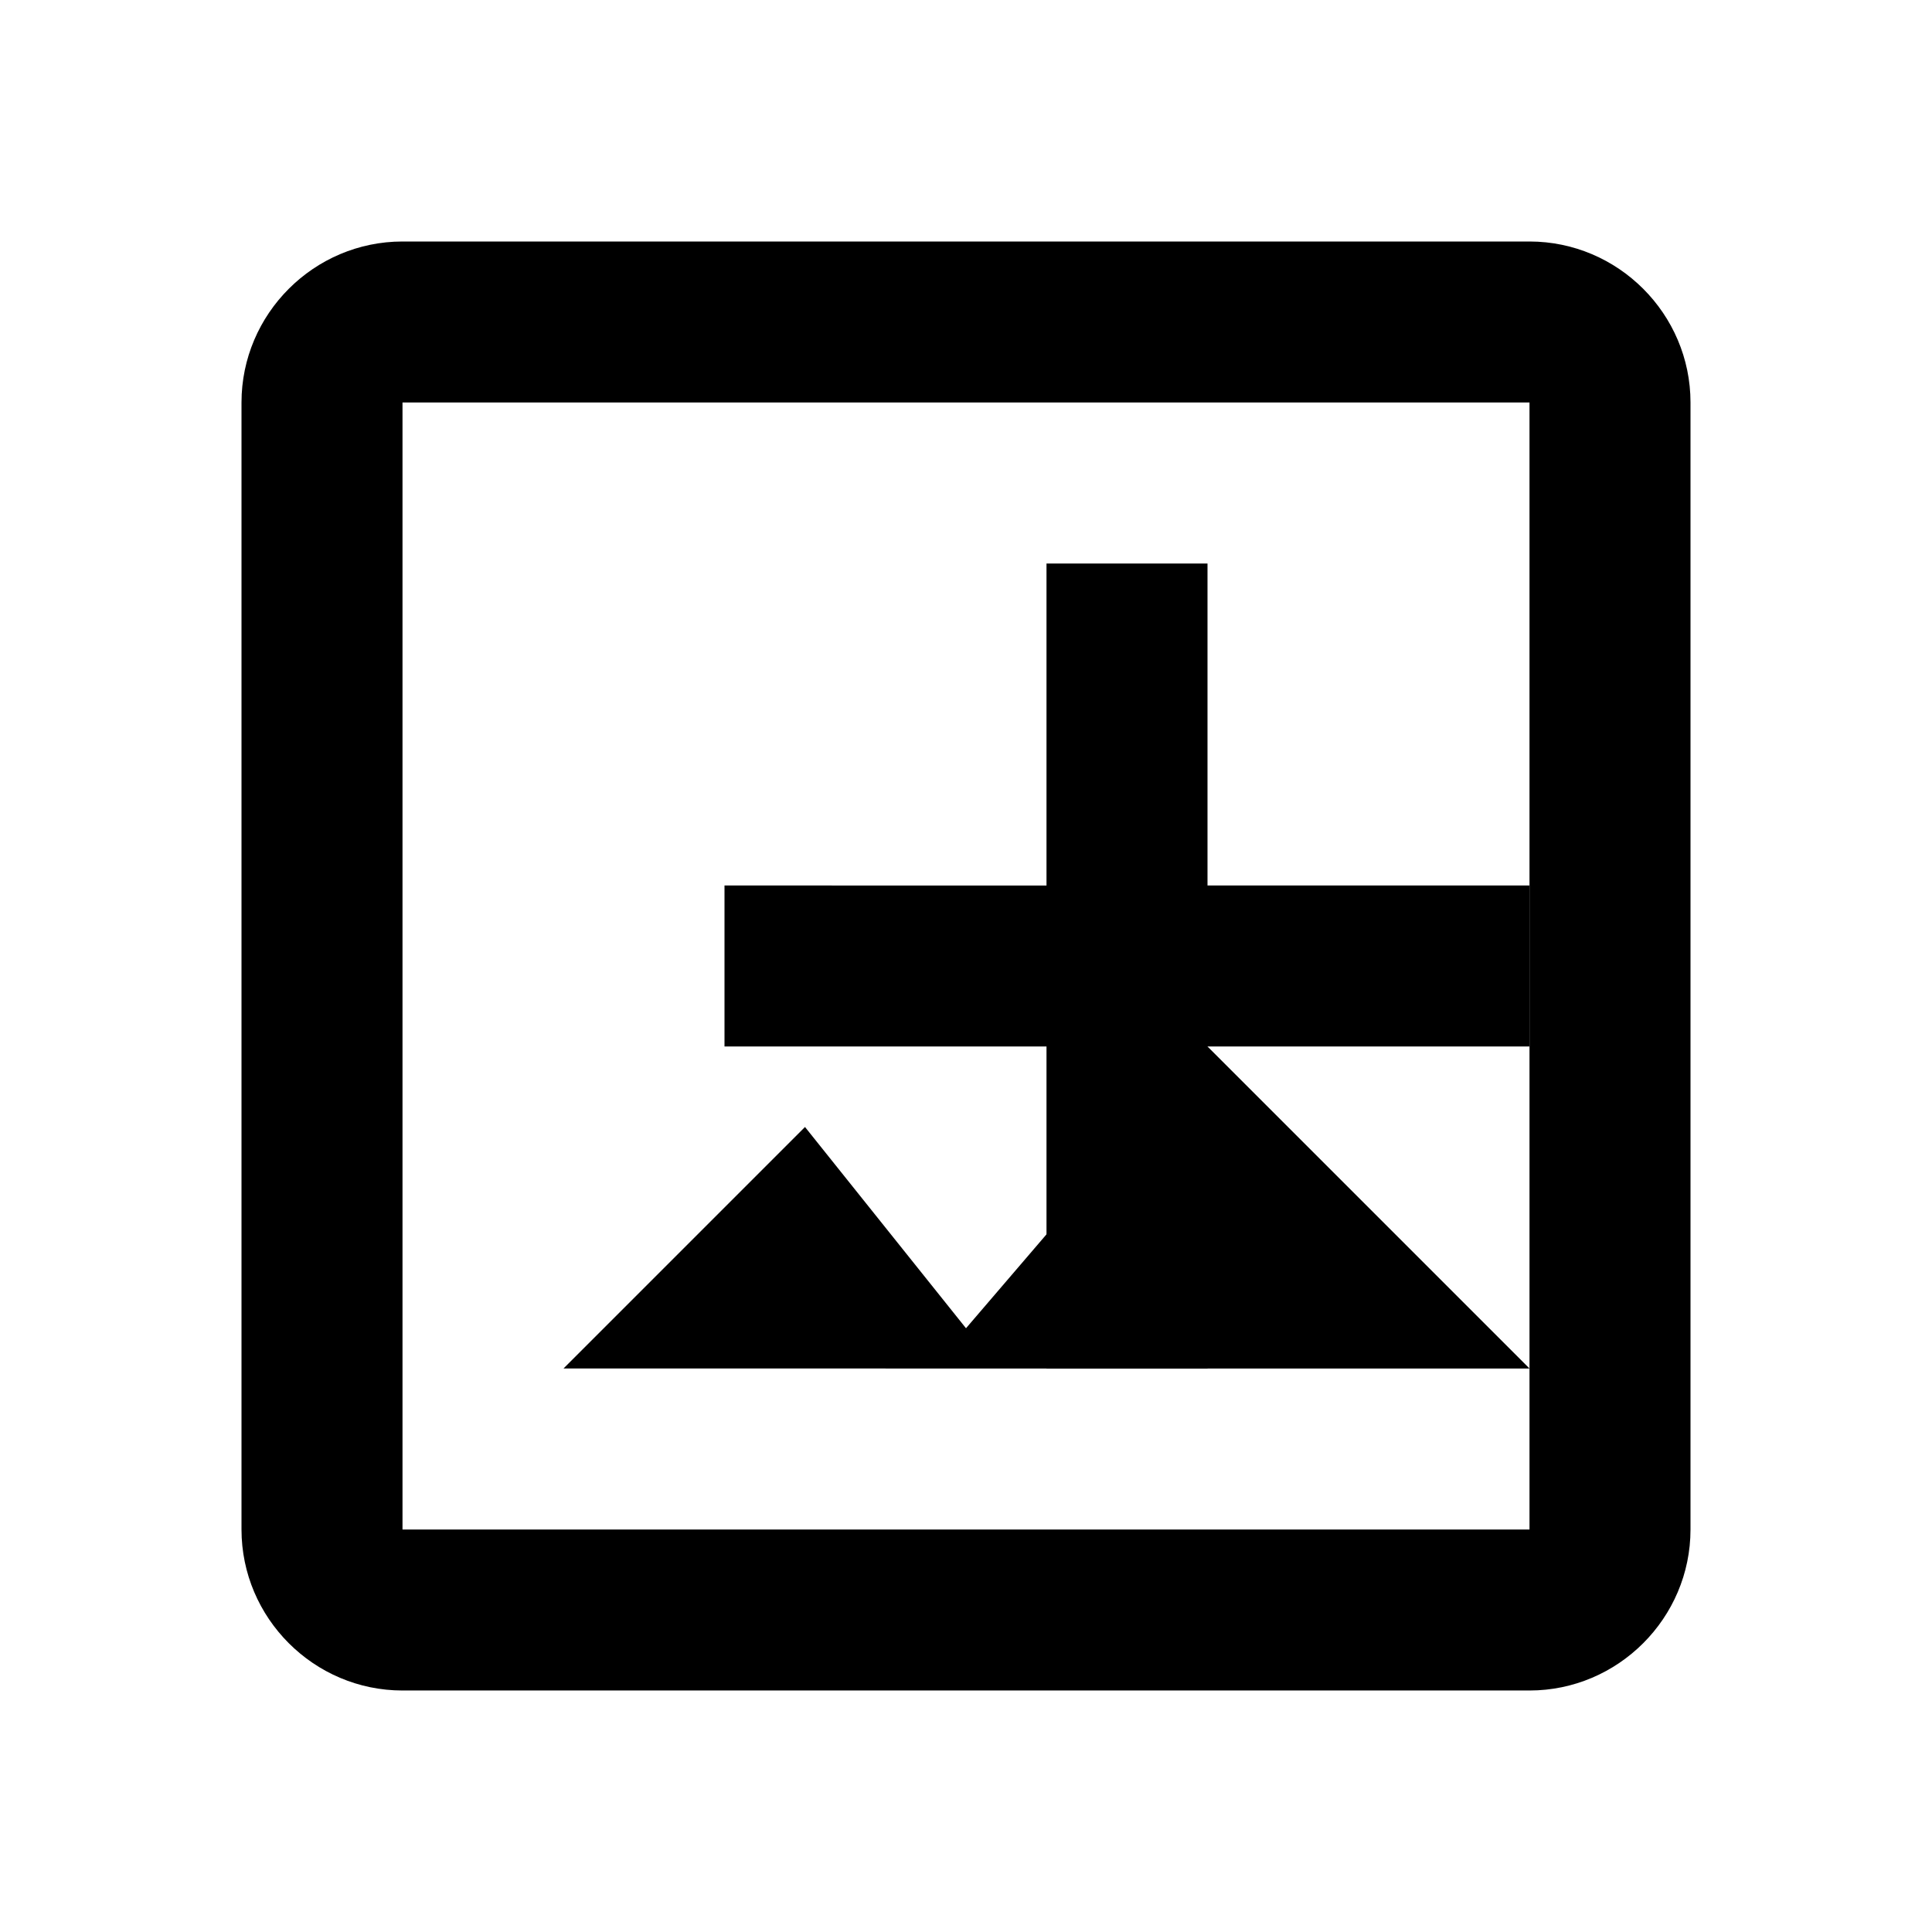 <svg xmlns="http://www.w3.org/2000/svg" viewBox="0 0 24 24" fill="currentColor">
  <path d="M19 3H5c-1.1 0-2 .9-2 2v14c0 1.1.9 2 2 2h14c1.1 0 2-.9 2-2V5c0-1.1-.9-2-2-2zm0 16H5V5h14v14z"/>
  <path d="M15 7h-2v4H9v2h4v4h2v-4h4v-2h-4z"/>
  <path d="M7 17l3-3 2 2.5L15 13l4 4H7z"/>
</svg> 